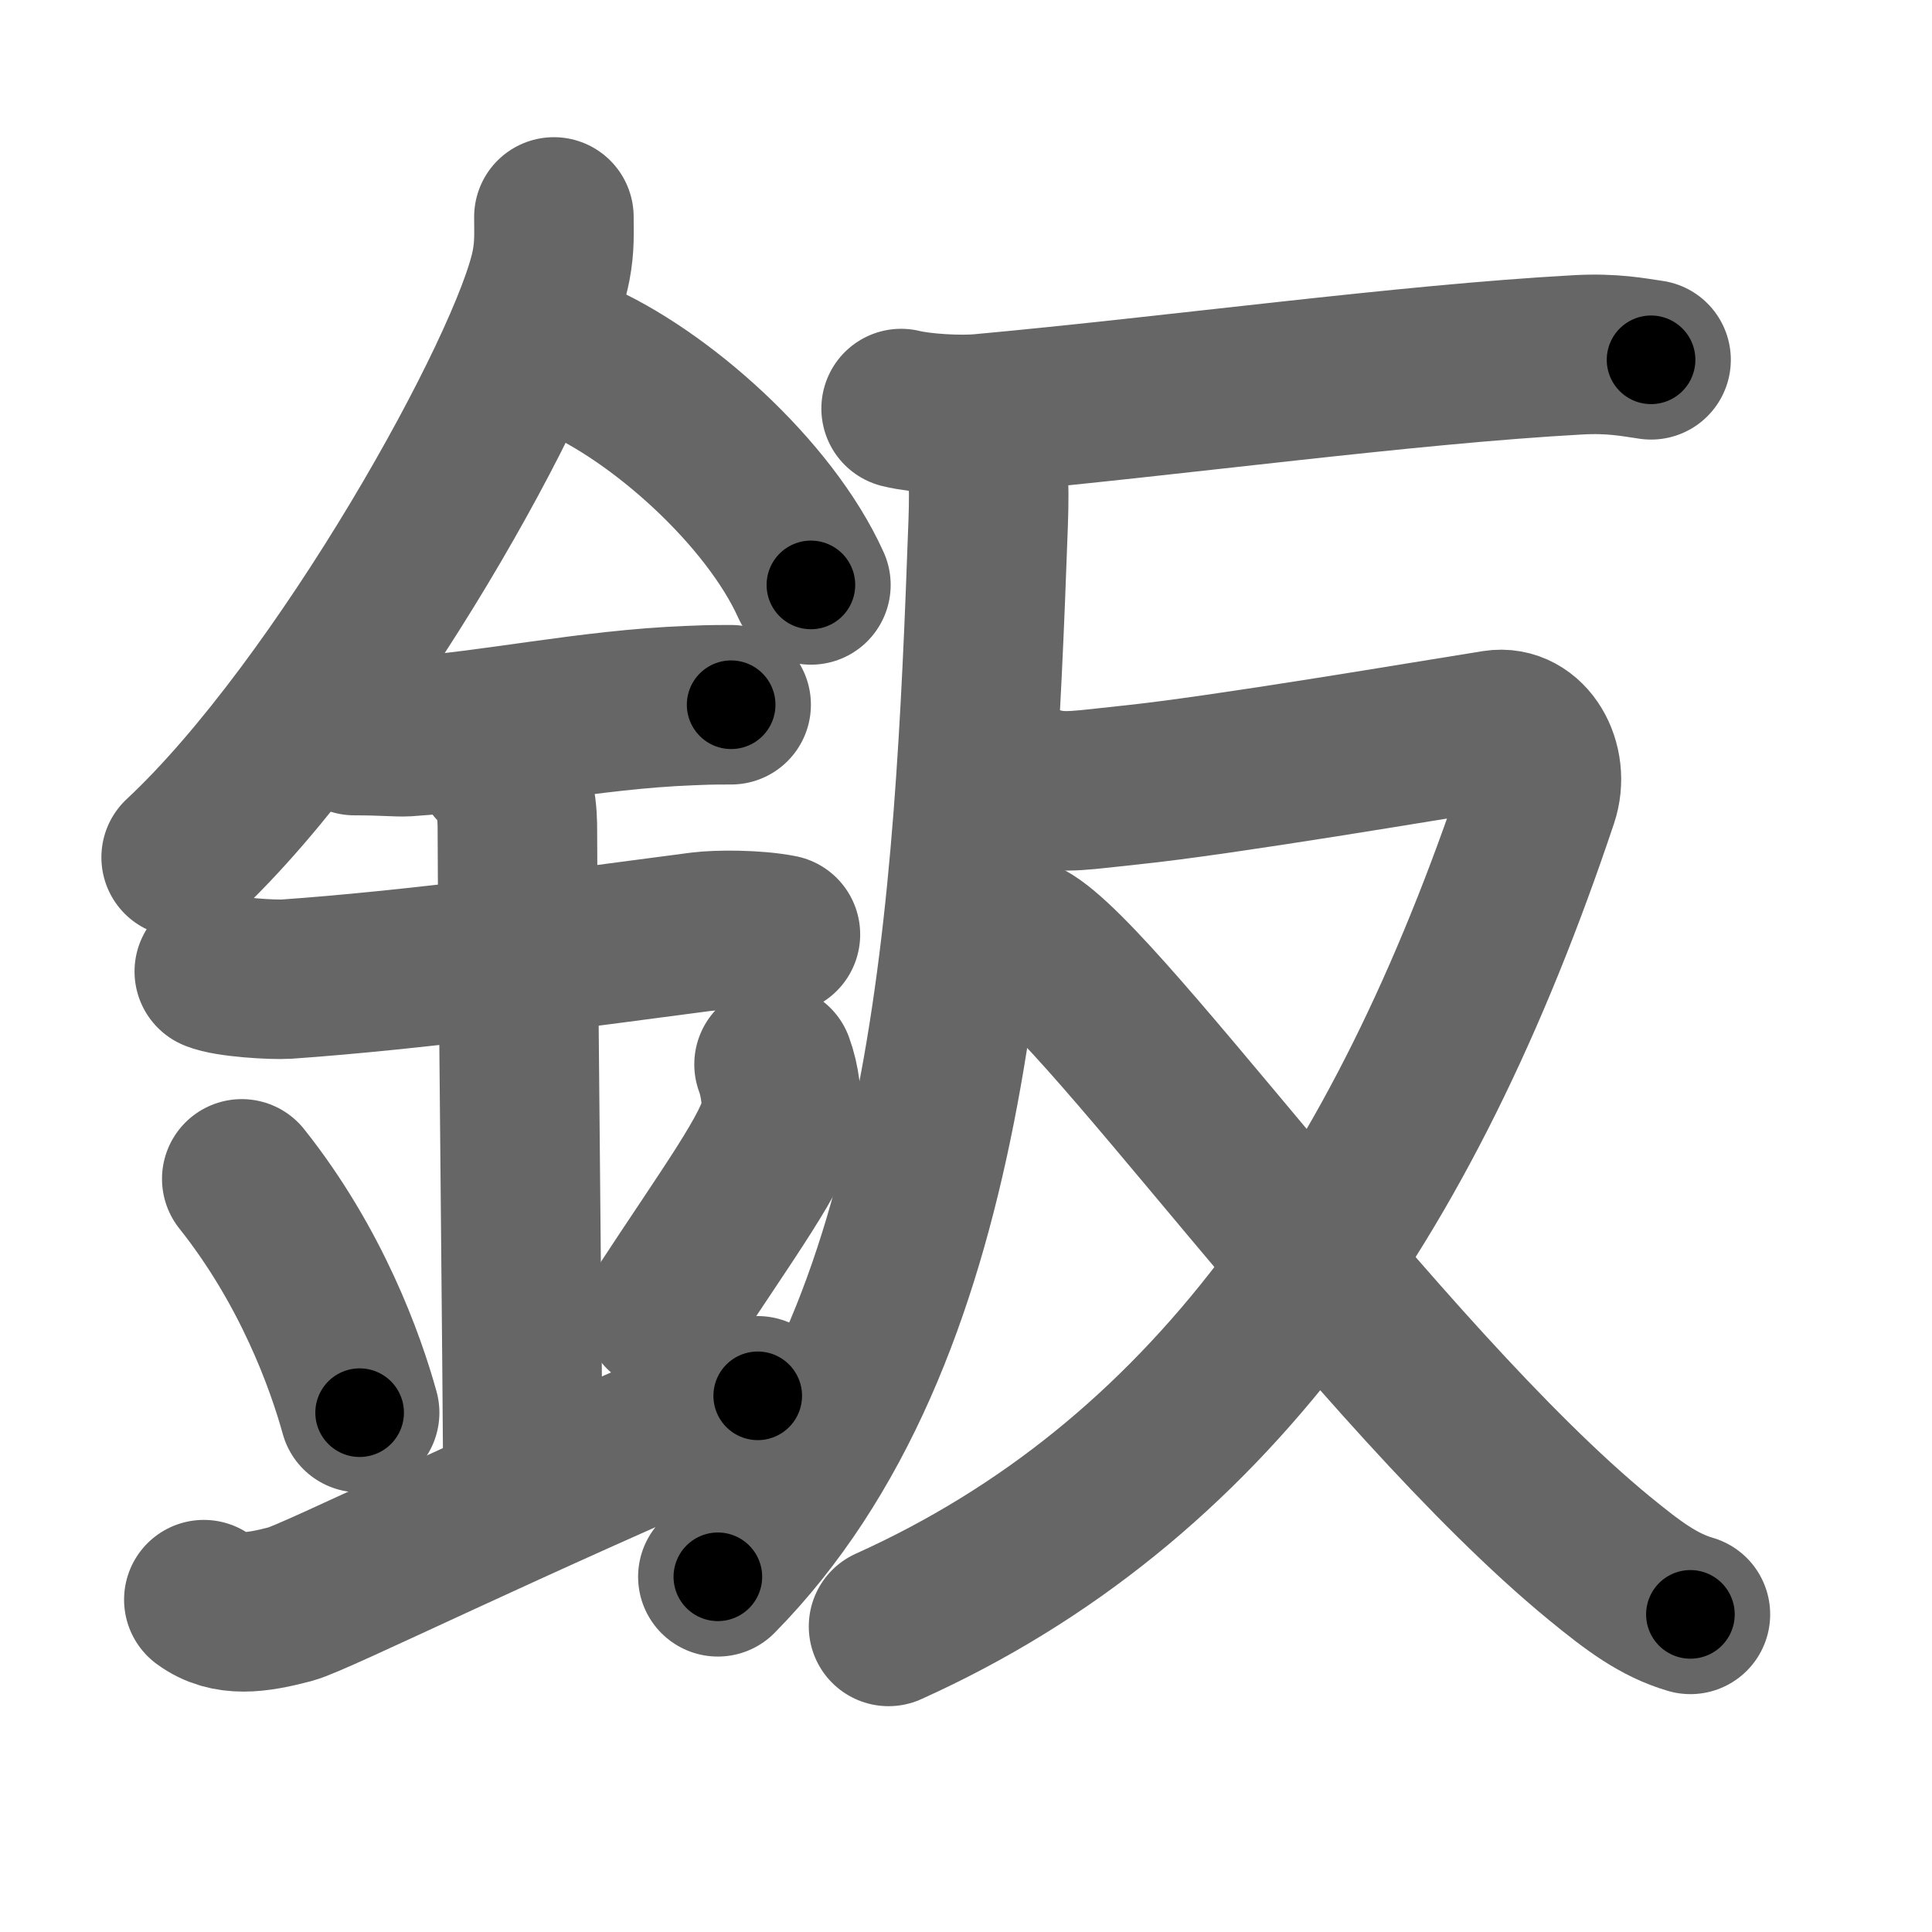 <svg xmlns="http://www.w3.org/2000/svg" width="109" height="109" viewBox="0 0 109 109" id="9211"><g fill="none" stroke="#666" stroke-width="9" stroke-linecap="round" stroke-linejoin="round"><g><g><path d="M31.25,12.24c0,0.92,0.05,1.65-0.16,2.75c-1.12,5.74-11.76,24.89-20.87,33.38" /><path d="M32.39,20.21C37.22,22.28,43.4,27.79,45.75,33" /><path d="M20,41.5c1.66,0,2.41,0.09,2.94,0.06c4.78-0.31,10.3-1.53,15.94-1.75c0.81-0.03,0.99-0.05,2.37-0.05" /><path d="M12.09,54.81c0.77,0.33,3.29,0.48,4.08,0.43c7.07-0.49,16.34-1.74,23.37-2.67c0.95-0.12,3.06-0.13,4.49,0.15" /><path d="M27.95,43.19c1.24,0.78,1.24,3.02,1.24,3.64c0,4.35,0.31,32.42,0.31,37.48" /><path d="M13.64,66.51c3.93,4.94,5.85,10.3,6.65,13.19" /><path d="M43.67,60.05c0.33,0.88,0.5,2.17,0.37,2.92c-0.33,1.92-2.93,5.42-6.62,11.06" /><path d="M11.5,90.25c1.36,1,2.99,0.75,4.89,0.25c1.41-0.37,12.23-5.75,26.36-11.75" /></g><g><g><path d="M50.84,23.05c1.18,0.29,3.36,0.4,4.52,0.29c11.12-1.02,23.85-2.78,33.66-3.32c1.96-0.11,3.15,0.14,4.13,0.28" /><path d="M55.22,23.43c0.57,1.64,0.61,3.91,0.53,6.1c-0.79,21.94-2,45.97-15.25,59.43" /></g><g><path d="M58.73,44.44c1.3,0.35,2.42,0.12,5.05-0.15c5.22-0.54,16.97-2.54,20.58-3.11c1.84-0.29,3.08,1.93,2.43,3.86c-7.62,22.78-18.73,38.63-36.66,46.72" /><path d="M57.52,52.88c3.57,0.93,20.29,24.84,32.71,35.03c1.93,1.58,3.34,2.64,5.14,3.17" /></g></g></g></g><g fill="none" stroke="#000" stroke-width="5" stroke-linecap="round" stroke-linejoin="round"><g><g><path d="M31.25,12.24c0,0.92,0.05,1.65-0.16,2.75c-1.12,5.74-11.76,24.89-20.87,33.38" stroke-dasharray="42.452" stroke-dashoffset="42.452"><animate attributeName="stroke-dashoffset" values="42.452;42.452;0" dur="0.425s" fill="freeze" begin="0s;9211.click" /></path><path d="M32.39,20.21C37.22,22.28,43.4,27.79,45.75,33" stroke-dasharray="18.837" stroke-dashoffset="18.837"><animate attributeName="stroke-dashoffset" values="18.837" fill="freeze" begin="9211.click" /><animate attributeName="stroke-dashoffset" values="18.837;18.837;0" keyTimes="0;0.693;1" dur="0.613s" fill="freeze" begin="0s;9211.click" /></path><path d="M20,41.5c1.66,0,2.41,0.09,2.94,0.06c4.78-0.31,10.3-1.53,15.94-1.75c0.81-0.03,0.99-0.05,2.37-0.05" stroke-dasharray="21.355" stroke-dashoffset="21.355"><animate attributeName="stroke-dashoffset" values="21.355" fill="freeze" begin="9211.click" /><animate attributeName="stroke-dashoffset" values="21.355;21.355;0" keyTimes="0;0.741;1" dur="0.827s" fill="freeze" begin="0s;9211.click" /></path><path d="M12.09,54.81c0.77,0.33,3.29,0.48,4.08,0.43c7.07-0.49,16.34-1.74,23.37-2.67c0.95-0.12,3.06-0.13,4.49,0.15" stroke-dasharray="32.153" stroke-dashoffset="32.153"><animate attributeName="stroke-dashoffset" values="32.153" fill="freeze" begin="9211.click" /><animate attributeName="stroke-dashoffset" values="32.153;32.153;0" keyTimes="0;0.72;1" dur="1.149s" fill="freeze" begin="0s;9211.click" /></path><path d="M27.95,43.19c1.24,0.78,1.24,3.02,1.24,3.64c0,4.35,0.31,32.42,0.31,37.48" stroke-dasharray="41.482" stroke-dashoffset="41.482"><animate attributeName="stroke-dashoffset" values="41.482" fill="freeze" begin="9211.click" /><animate attributeName="stroke-dashoffset" values="41.482;41.482;0" keyTimes="0;0.735;1" dur="1.564s" fill="freeze" begin="0s;9211.click" /></path><path d="M13.64,66.51c3.93,4.94,5.85,10.3,6.65,13.19" stroke-dasharray="14.868" stroke-dashoffset="14.868"><animate attributeName="stroke-dashoffset" values="14.868" fill="freeze" begin="9211.click" /><animate attributeName="stroke-dashoffset" values="14.868;14.868;0" keyTimes="0;0.913;1" dur="1.713s" fill="freeze" begin="0s;9211.click" /></path><path d="M43.67,60.05c0.33,0.88,0.5,2.17,0.37,2.92c-0.33,1.92-2.93,5.42-6.62,11.06" stroke-dasharray="15.907" stroke-dashoffset="15.907"><animate attributeName="stroke-dashoffset" values="15.907" fill="freeze" begin="9211.click" /><animate attributeName="stroke-dashoffset" values="15.907;15.907;0" keyTimes="0;0.915;1" dur="1.872s" fill="freeze" begin="0s;9211.click" /></path><path d="M11.5,90.25c1.36,1,2.99,0.75,4.89,0.25c1.41-0.37,12.23-5.75,26.36-11.75" stroke-dasharray="33.943" stroke-dashoffset="33.943"><animate attributeName="stroke-dashoffset" values="33.943" fill="freeze" begin="9211.click" /><animate attributeName="stroke-dashoffset" values="33.943;33.943;0" keyTimes="0;0.847;1" dur="2.211s" fill="freeze" begin="0s;9211.click" /></path></g><g><g><path d="M50.84,23.05c1.18,0.29,3.36,0.4,4.52,0.29c11.12-1.02,23.85-2.78,33.66-3.32c1.96-0.11,3.15,0.14,4.13,0.28" stroke-dasharray="42.521" stroke-dashoffset="42.521"><animate attributeName="stroke-dashoffset" values="42.521" fill="freeze" begin="9211.click" /><animate attributeName="stroke-dashoffset" values="42.521;42.521;0" keyTimes="0;0.839;1" dur="2.636s" fill="freeze" begin="0s;9211.click" /></path><path d="M55.22,23.43c0.57,1.64,0.61,3.91,0.53,6.1c-0.79,21.94-2,45.97-15.25,59.43" stroke-dasharray="68.885" stroke-dashoffset="68.885"><animate attributeName="stroke-dashoffset" values="68.885" fill="freeze" begin="9211.click" /><animate attributeName="stroke-dashoffset" values="68.885;68.885;0" keyTimes="0;0.836;1" dur="3.154s" fill="freeze" begin="0s;9211.click" /></path></g><g><path d="M58.73,44.44c1.3,0.35,2.42,0.12,5.05-0.15c5.22-0.54,16.97-2.54,20.58-3.11c1.84-0.29,3.08,1.93,2.43,3.86c-7.62,22.78-18.73,38.63-36.66,46.72" stroke-dasharray="92.552" stroke-dashoffset="92.552"><animate attributeName="stroke-dashoffset" values="92.552" fill="freeze" begin="9211.click" /><animate attributeName="stroke-dashoffset" values="92.552;92.552;0" keyTimes="0;0.819;1" dur="3.85s" fill="freeze" begin="0s;9211.click" /></path><path d="M57.52,52.88c3.57,0.93,20.29,24.84,32.71,35.03c1.93,1.58,3.34,2.64,5.14,3.17" stroke-dasharray="54.131" stroke-dashoffset="54.131"><animate attributeName="stroke-dashoffset" values="54.131" fill="freeze" begin="9211.click" /><animate attributeName="stroke-dashoffset" values="54.131;54.131;0" keyTimes="0;0.877;1" dur="4.391s" fill="freeze" begin="0s;9211.click" /></path></g></g></g></g></svg>